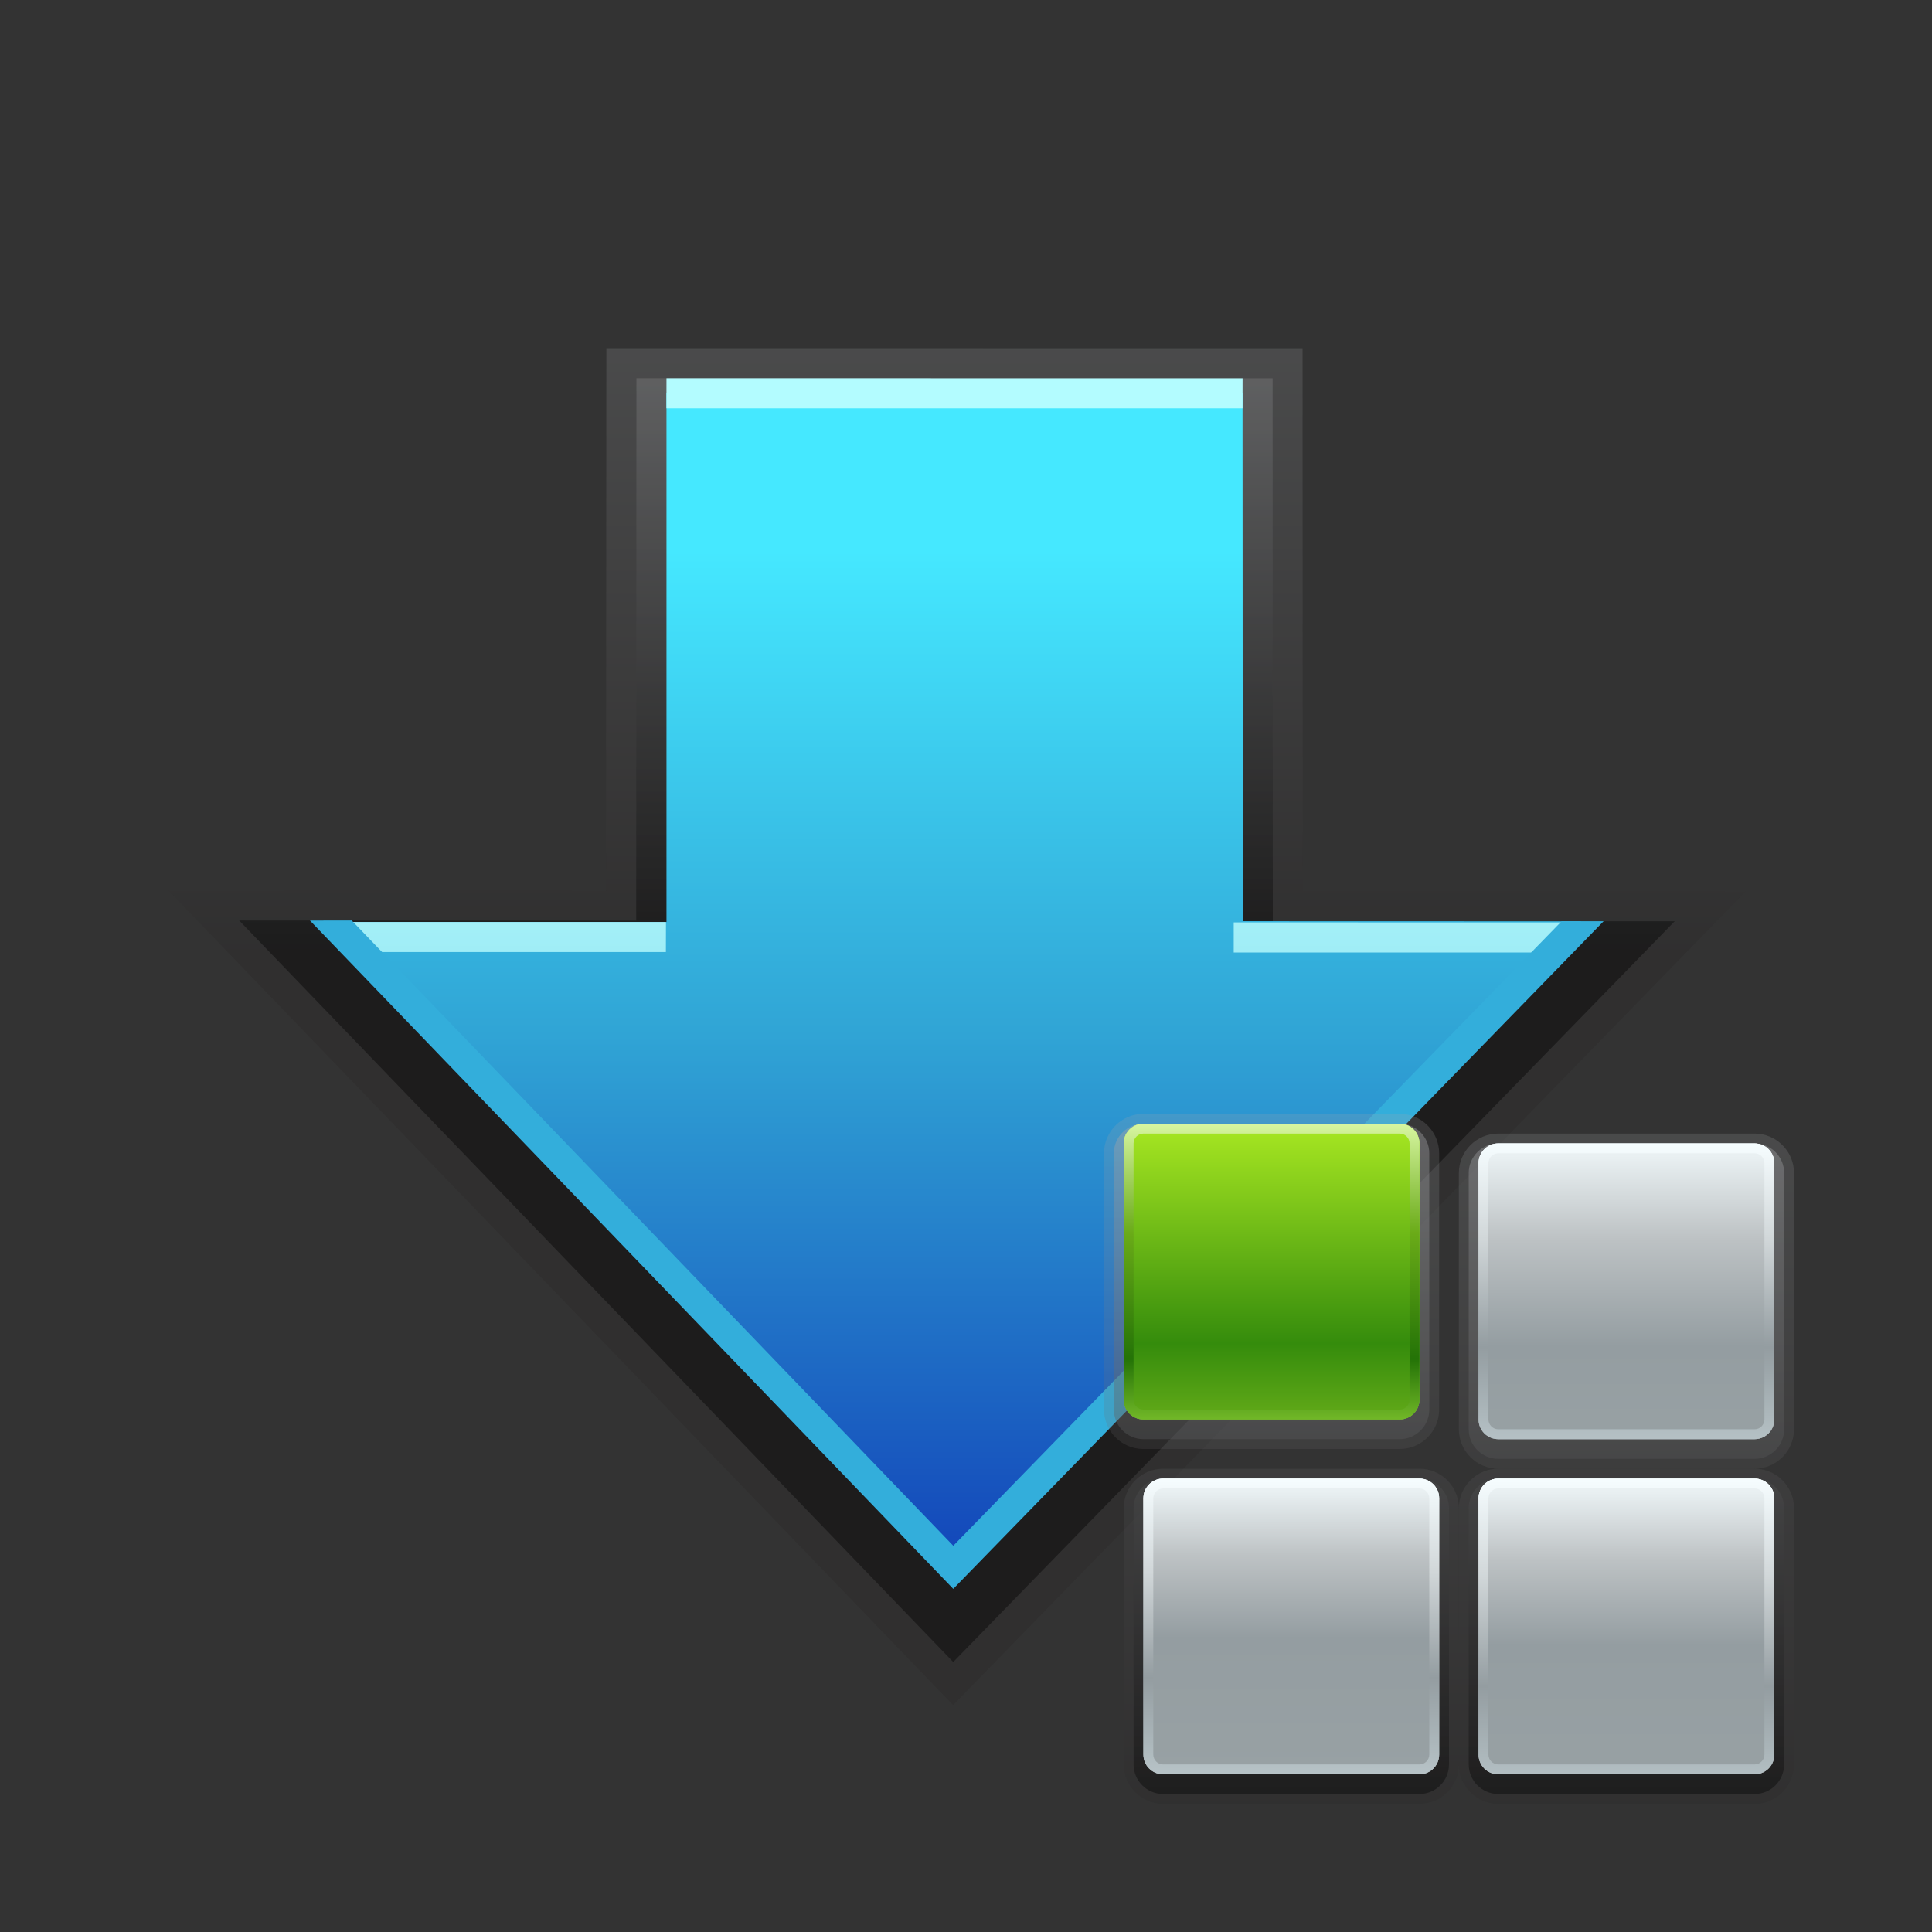 <?xml version="1.0" encoding="UTF-8"?>
<!DOCTYPE svg PUBLIC "-//W3C//DTD SVG 1.1 Tiny//EN" "http://www.w3.org/Graphics/SVG/1.1/DTD/svg11-tiny.dtd">
<svg baseProfile="tiny" version="1.1" xmlns="http://www.w3.org/2000/svg" xmlns:xlink="http://www.w3.org/1999/xlink" x="0px" y="0px" width="98px" height="98px" viewBox="0 0 98 98">
<rect x="0" y="0" width="98" height="98" fill="#333333" stroke="none"/>
<linearGradient id="SVGID_1_" gradientUnits="userSpaceOnUse" x1="50.919" y1="46.738" x2="50.919" y2="77.327" gradientTransform="matrix(1 1.000000e-004 -1.000000e-004 1 -2.362 -29.081)">
<stop offset="0" style="stop-color:#A6A8AB"/>
<stop offset="1" style="stop-color:#231F20"/>
</linearGradient>
<polygon fill-opacity="0.2" stroke-opacity="0.2" fill="url(#SVGID_1_)" points="8.539,45.168 30.738,45.176 30.758,17.66 66.072,17.664 66.082,45.203   88.559,45.207 48.346,86.49 "/>
<linearGradient id="SVGID_2_" gradientUnits="userSpaceOnUse" x1="50.91" y1="48.512" x2="50.91" y2="76.689" gradientTransform="matrix(1 1.000000e-004 -1.000000e-004 1 -2.362 -29.081)">
<stop offset="0" style="stop-color:#7F8082"/>
<stop offset="1" style="stop-color:#000000"/>
</linearGradient>
<polygon fill-opacity="0.4" stroke-opacity="0.4" fill="url(#SVGID_2_)" points="12.131,46.691 32.27,46.697 32.283,19.184 64.553,19.188 64.563,46.727   84.949,46.73 48.352,84.305 "/>
<linearGradient id="SVGID_3_" gradientUnits="userSpaceOnUse" x1="50.97" y1="48.341" x2="50.97" y2="107.988" gradientTransform="matrix(1 1.000000e-004 -1.000000e-004 1 -2.362 -29.081)">
<stop offset="0" style="stop-color:#45E8FF"/>
<stop offset="0.145" style="stop-color:#45E8FF"/>
<stop offset="0.558" style="stop-color:#30A4D5"/>
<stop offset="1" style="stop-color:#1347BA"/>
</linearGradient>
<polygon fill="url(#SVGID_3_)" points="16.996,46.771 48.355,79.5 80.203,46.732 63.039,46.727 63.027,19.936 33.807,19.934   33.807,46.77 "/>
<linearGradient id="SVGID_4_" gradientUnits="userSpaceOnUse" x1="48.416" y1="19.945" x2="48.416" y2="19.949">
<stop offset="0" style="stop-color:#B3FCFF"/>
<stop offset="0.418" style="stop-color:#B3FCFF"/>
<stop offset="1" style="stop-color:#5FBAD8"/>
</linearGradient>
<line fill="url(#SVGID_4_)" x1="63.027" y1="19.949" x2="33.807" y2="19.945"/>
<linearGradient id="SVGID_5_" gradientUnits="userSpaceOnUse" x1="48.416" y1="8.19" x2="48.416" y2="81.068">
<stop offset="0" style="stop-color:#B3FCFF"/>
<stop offset="0.418" style="stop-color:#B3FCFF"/>
<stop offset="1" style="stop-color:#5FBAD8"/>
</linearGradient>
<polygon fill="url(#SVGID_5_)" points="33.807,19.184 63.029,19.188 63.027,20.709 33.805,20.707 33.807,19.184 "/>
<linearGradient id="SVGID_6_" gradientUnits="userSpaceOnUse" x1="71.556" y1="8.19" x2="71.556" y2="81.068">
<stop offset="0" style="stop-color:#B3FCFF"/>
<stop offset="0.418" style="stop-color:#B3FCFF"/>
<stop offset="1" style="stop-color:#5FBAD8"/>
</linearGradient>
<polygon fill="url(#SVGID_6_)" points="62.58,46.789 80.531,46.793 79.17,48.316 62.58,48.316 62.58,46.789 "/>
<linearGradient id="SVGID_7_" gradientUnits="userSpaceOnUse" x1="24.891" y1="8.19" x2="24.891" y2="81.068">
<stop offset="0" style="stop-color:#B3FCFF"/>
<stop offset="0.418" style="stop-color:#B3FCFF"/>
<stop offset="1" style="stop-color:#5FBAD8"/>
</linearGradient>
<polygon fill="url(#SVGID_7_)" points="16,46.77 33.781,46.77 33.777,48.291 17.605,48.291 16,46.77 "/>
<polygon fill="#33AEDB" points="79.213,46.73 48.355,78.408 17.84,46.691 15.723,46.695 48.354,80.594 81.342,46.73 "/>
<rect fill="none" width="98" height="98"/>
<linearGradient id="SVGID_8_" gradientUnits="userSpaceOnUse" x1="65.5" y1="56.405" x2="65.5" y2="92.02">
<stop offset="0" style="stop-color:#A6A8AB"/>
<stop offset="1" style="stop-color:#231F20"/>
</linearGradient>
<path fill-opacity="0.2" stroke-opacity="0.2" fill="url(#SVGID_8_)" d="M59,91.5c-1.103,0-2-0.897-2-2v-13c0-1.103,0.897-2,2-2h13c1.103,0,2,0.897,2,2v13  c0,1.103-0.897,2-2,2H59z"/>
<linearGradient id="SVGID_9_" gradientUnits="userSpaceOnUse" x1="65.5" y1="56.584" x2="65.5" y2="91.402">
<stop offset="0" style="stop-color:#A9AAAD"/>
<stop offset="1" style="stop-color:#000000"/>
</linearGradient>
<path fill-opacity="0.4" stroke-opacity="0.4" fill="url(#SVGID_9_)" d="M59,91c-0.827,0-1.5-0.673-1.5-1.5v-13c0-0.827,0.673-1.5,1.5-1.5h13  c0.827,0,1.5,0.673,1.5,1.5v13c0,0.827-0.673,1.5-1.5,1.5H59z"/>
<linearGradient id="SVGID_10_" gradientUnits="userSpaceOnUse" x1="65.5" y1="75" x2="65.5" y2="90.334">
<stop offset="0" style="stop-color:#E9F0F2"/>
<stop offset="0.042" style="stop-color:#E9F0F2"/>
<stop offset="0.315" style="stop-color:#BDC2C4"/>
<stop offset="0.673" style="stop-color:#949DA1"/>
<stop offset="1" style="stop-color:#98A1A4"/>
</linearGradient>
<path fill="url(#SVGID_10_)" d="M72,75H59c-0.553,0-1,0.447-1,1v13c0,0.553,0.447,1,1,1h13c0.553,0,1-0.447,1-1V76  C73,75.447,72.553,75,72,75z"/>
<path fill-opacity="0.2" stroke-opacity="0.2" fill="url(#SVGID_11_)" d="M76,91.5c-1.103,0-2-0.897-2-2v-13c0-1.103,0.897-2,2-2h13c1.103,0,2,0.897,2,2v13  c0,1.103-0.897,2-2,2H76z"/>
<path fill-opacity="0.4" stroke-opacity="0.4" fill="url(#SVGID_12_)" d="M76,91c-0.827,0-1.5-0.673-1.5-1.5v-13c0-0.827,0.673-1.5,1.5-1.5h13  c0.827,0,1.5,0.673,1.5,1.5v13c0,0.827-0.673,1.5-1.5,1.5H76z"/>
<linearGradient id="SVGID_13_" gradientUnits="userSpaceOnUse" x1="82.5" y1="75" x2="82.5" y2="90.334">
<stop offset="0" style="stop-color:#E9F0F2"/>
<stop offset="0.042" style="stop-color:#E9F0F2"/>
<stop offset="0.315" style="stop-color:#BDC2C4"/>
<stop offset="0.673" style="stop-color:#949DA1"/>
<stop offset="1" style="stop-color:#98A1A4"/>
</linearGradient>
<path fill="url(#SVGID_13_)" d="M89,75H76c-0.553,0-1,0.447-1,1v13c0,0.553,0.447,1,1,1h13c0.553,0,1-0.447,1-1V76  C90,75.447,89.553,75,89,75z"/>
<linearGradient id="SVGID_14_" gradientUnits="userSpaceOnUse" x1="64.5" y1="56.405" x2="64.5" y2="92.02">
<stop offset="0" style="stop-color:#A6A8AB"/>
<stop offset="1" style="stop-color:#231F20"/>
</linearGradient>
<path fill-opacity="0.2" stroke-opacity="0.2" fill="url(#SVGID_14_)" d="M58,73.5c-1.103,0-2-0.898-2-2v-13c0-1.103,0.897-2,2-2h13.001  c1.102,0,1.999,0.897,1.999,2v13c0,1.102-0.897,2-1.999,2H58z"/>
<linearGradient id="SVGID_15_" gradientUnits="userSpaceOnUse" x1="64.5" y1="56.584" x2="64.5" y2="91.402">
<stop offset="0" style="stop-color:#A9AAAD"/>
<stop offset="1" style="stop-color:#000000"/>
</linearGradient>
<path fill-opacity="0.4" stroke-opacity="0.4" fill="url(#SVGID_15_)" d="M58,73c-0.827,0-1.5-0.672-1.5-1.5v-13c0-0.827,0.673-1.5,1.5-1.5h13.001  c0.826,0,1.499,0.673,1.499,1.5v13c0,0.828-0.673,1.5-1.499,1.5H58z"/>
<linearGradient id="SVGID_16_" gradientUnits="userSpaceOnUse" x1="64.5" y1="57" x2="64.5" y2="72.334">
<stop offset="0" style="stop-color:#E9F0F2"/>
<stop offset="0.042" style="stop-color:#E9F0F2"/>
<stop offset="0.315" style="stop-color:#BDC2C4"/>
<stop offset="0.673" style="stop-color:#949DA1"/>
<stop offset="1" style="stop-color:#98A1A4"/>
</linearGradient>
<path fill="url(#SVGID_16_)" d="M71.001,72C71.553,72,72,71.553,72,71.001V58c0-0.552-0.447-1-0.999-1H58c-0.553,0-1,0.448-1,1  v13.001C57,71.553,57.447,72,58,72H71.001z"/>
<path fill-opacity="0.2" stroke-opacity="0.2" fill="url(#SVGID_11_)" d="M76,74.5c-1.103,0-2-0.897-2-2v-13c0-1.103,0.897-2,2-2h13c1.103,0,2,0.897,2,2v13  c0,1.103-0.897,2-2,2H76z"/>
<path fill-opacity="0.4" stroke-opacity="0.4" fill="url(#SVGID_12_)" d="M76,74c-0.827,0-1.5-0.672-1.5-1.5v-13c0-0.827,0.673-1.5,1.5-1.5h13  c0.827,0,1.5,0.673,1.5,1.5v13c0,0.828-0.673,1.5-1.5,1.5H76z"/>
<path fill="url(#SVGID_19_)" d="M89,58H76c-0.553,0-1,0.448-1,1v13c0,0.553,0.447,1,1,1h13c0.553,0,1-0.447,1-1V59  C90,58.448,89.553,58,89,58z"/>
<linearGradient id="SVGID_20_" gradientUnits="userSpaceOnUse" x1="65.5" y1="75" x2="65.5" y2="90">
<stop offset="0" style="stop-color:#E9F0F2"/>
<stop offset="0.042" style="stop-color:#E9F0F2"/>
<stop offset="0.261" style="stop-color:#BDC2C4"/>
<stop offset="0.539" style="stop-color:#949DA1"/>
<stop offset="1" style="stop-color:#98A1A4"/>
</linearGradient>
<path fill="url(#SVGID_20_)" d="M73,89c0,0.553-0.447,1-1,1H59c-0.553,0-1-0.447-1-1V76c0-0.553,0.447-1,1-1h13c0.553,0,1,0.447,1,1  V89z"/>
<linearGradient id="SVGID_21_" gradientUnits="userSpaceOnUse" x1="65.5" y1="75" x2="65.5" y2="90">
<stop offset="0" style="stop-color:#F6FDFF"/>
<stop offset="0.315" style="stop-color:#D1D7D9"/>
<stop offset="0.673" style="stop-color:#949DA1"/>
<stop offset="1" style="stop-color:#B7C3C7"/>
</linearGradient>
<path fill="url(#SVGID_21_)" d="M72,75H59c-0.553,0-1,0.447-1,1v13c0,0.553,0.447,1,1,1h13c0.553,0,1-0.447,1-1V76  C73,75.447,72.553,75,72,75z M72.5,89c0,0.275-0.225,0.5-0.5,0.5H59c-0.275,0-0.5-0.225-0.5-0.5V76c0-0.275,0.225-0.5,0.5-0.5h13  c0.275,0,0.5,0.225,0.5,0.5V89z"/>
<linearGradient id="SVGID_22_" gradientUnits="userSpaceOnUse" x1="82.5" y1="75" x2="82.5" y2="90.667">
<stop offset="0" style="stop-color:#E9F0F2"/>
<stop offset="0.042" style="stop-color:#E9F0F2"/>
<stop offset="0.261" style="stop-color:#BDC2C4"/>
<stop offset="0.539" style="stop-color:#949DA1"/>
<stop offset="1" style="stop-color:#98A1A4"/>
</linearGradient>
<path fill="url(#SVGID_22_)" d="M90,89c0,0.553-0.447,1-1,1H76c-0.553,0-1-0.447-1-1V76c0-0.553,0.447-1,1-1h13c0.553,0,1,0.447,1,1  V89z"/>
<linearGradient id="SVGID_23_" gradientUnits="userSpaceOnUse" x1="82.5" y1="75" x2="82.5" y2="90.667">
<stop offset="0" style="stop-color:#F6FDFF"/>
<stop offset="0.315" style="stop-color:#D1D7D9"/>
<stop offset="0.673" style="stop-color:#949DA1"/>
<stop offset="1" style="stop-color:#B7C3C7"/>
</linearGradient>
<path fill="url(#SVGID_23_)" d="M89,75H76c-0.553,0-1,0.447-1,1v13c0,0.553,0.447,1,1,1h13c0.553,0,1-0.447,1-1V76  C90,75.447,89.553,75,89,75z M89.5,89c0,0.275-0.225,0.5-0.5,0.5H76c-0.275,0-0.5-0.225-0.5-0.5V76c0-0.275,0.225-0.5,0.5-0.5h13  c0.275,0,0.5,0.225,0.5,0.5V89z"/>
<linearGradient id="SVGID_24_" gradientUnits="userSpaceOnUse" x1="64.5" y1="56.333" x2="64.5" y2="72.333">
<stop offset="0" style="stop-color:#AFED23"/>
<stop offset="0.739" style="stop-color:#358C0C"/>
<stop offset="1" style="stop-color:#67AD1A"/>
</linearGradient>
<path fill="url(#SVGID_24_)" d="M72,71.001C72,71.553,71.553,72,71.001,72H58c-0.553,0-1-0.447-1-0.999V58c0-0.552,0.447-1,1-1  h13.001C71.553,57,72,57.448,72,58V71.001z"/>
<linearGradient id="SVGID_25_" gradientUnits="userSpaceOnUse" x1="64.5" y1="56.333" x2="64.5" y2="72.333">
<stop offset="0" style="stop-color:#E5FFB2"/>
<stop offset="0.388" style="stop-color:#6AAB18"/>
<stop offset="0.788" style="stop-color:#247307"/>
<stop offset="1" style="stop-color:#7ABF2B"/>
</linearGradient>
<path fill="url(#SVGID_25_)" d="M71.001,57H58c-0.553,0-1,0.448-1,1v13.001C57,71.553,57.447,72,58,72h13.001  C71.553,72,72,71.553,72,71.001V58C72,57.448,71.553,57,71.001,57z M71.5,71.001c0,0.274-0.225,0.499-0.499,0.499H58  c-0.275,0-0.5-0.225-0.5-0.499V58c0-0.275,0.225-0.5,0.5-0.5h13.001c0.274,0,0.499,0.225,0.499,0.5V71.001z"/>
<path fill="url(#SVGID_19_)" d="M90,72c0,0.553-0.447,1-1,1H76c-0.553,0-1-0.447-1-1V59c0-0.552,0.447-1,1-1h13c0.553,0,1,0.448,1,1  V72z"/>
<linearGradient id="SVGID_27_" gradientUnits="userSpaceOnUse" x1="82.5" y1="58" x2="82.5" y2="73.334">
<stop offset="0" style="stop-color:#F6FDFF"/>
<stop offset="0.315" style="stop-color:#D1D7D9"/>
<stop offset="0.673" style="stop-color:#949DA1"/>
<stop offset="1" style="stop-color:#B7C3C7"/>
</linearGradient>
<path fill="url(#SVGID_27_)" d="M89,58H76c-0.553,0-1,0.448-1,1v13c0,0.553,0.447,1,1,1h13c0.553,0,1-0.447,1-1V59  C90,58.448,89.553,58,89,58z M89.5,72c0,0.275-0.225,0.5-0.5,0.5H76c-0.275,0-0.5-0.225-0.5-0.5V59c0-0.275,0.225-0.5,0.5-0.5h13  c0.275,0,0.5,0.225,0.5,0.5V72z"/>
<rect x="49" y="49" fill="none" width="49" height="49"/>
<defs>
<linearGradient id="SVGID_11_" gradientUnits="userSpaceOnUse" x1="82.5" y1="56.405" x2="82.5" y2="92.02">
<stop offset="0" style="stop-color:#A6A8AB"/>
<stop offset="1" style="stop-color:#231F20"/>
</linearGradient>
</defs>
<defs>
<linearGradient id="SVGID_12_" gradientUnits="userSpaceOnUse" x1="82.5" y1="56.584" x2="82.5" y2="91.402">
<stop offset="0" style="stop-color:#A9AAAD"/>
<stop offset="1" style="stop-color:#000000"/>
</linearGradient>
</defs>
<defs>
<linearGradient id="SVGID_19_" gradientUnits="userSpaceOnUse" x1="82.5" y1="58" x2="82.5" y2="73.334">
<stop offset="0" style="stop-color:#E9F0F2"/>
<stop offset="0.042" style="stop-color:#E9F0F2"/>
<stop offset="0.315" style="stop-color:#BDC2C4"/>
<stop offset="0.673" style="stop-color:#949DA1"/>
<stop offset="1" style="stop-color:#98A1A4"/>
</linearGradient>
</defs>
</svg>
